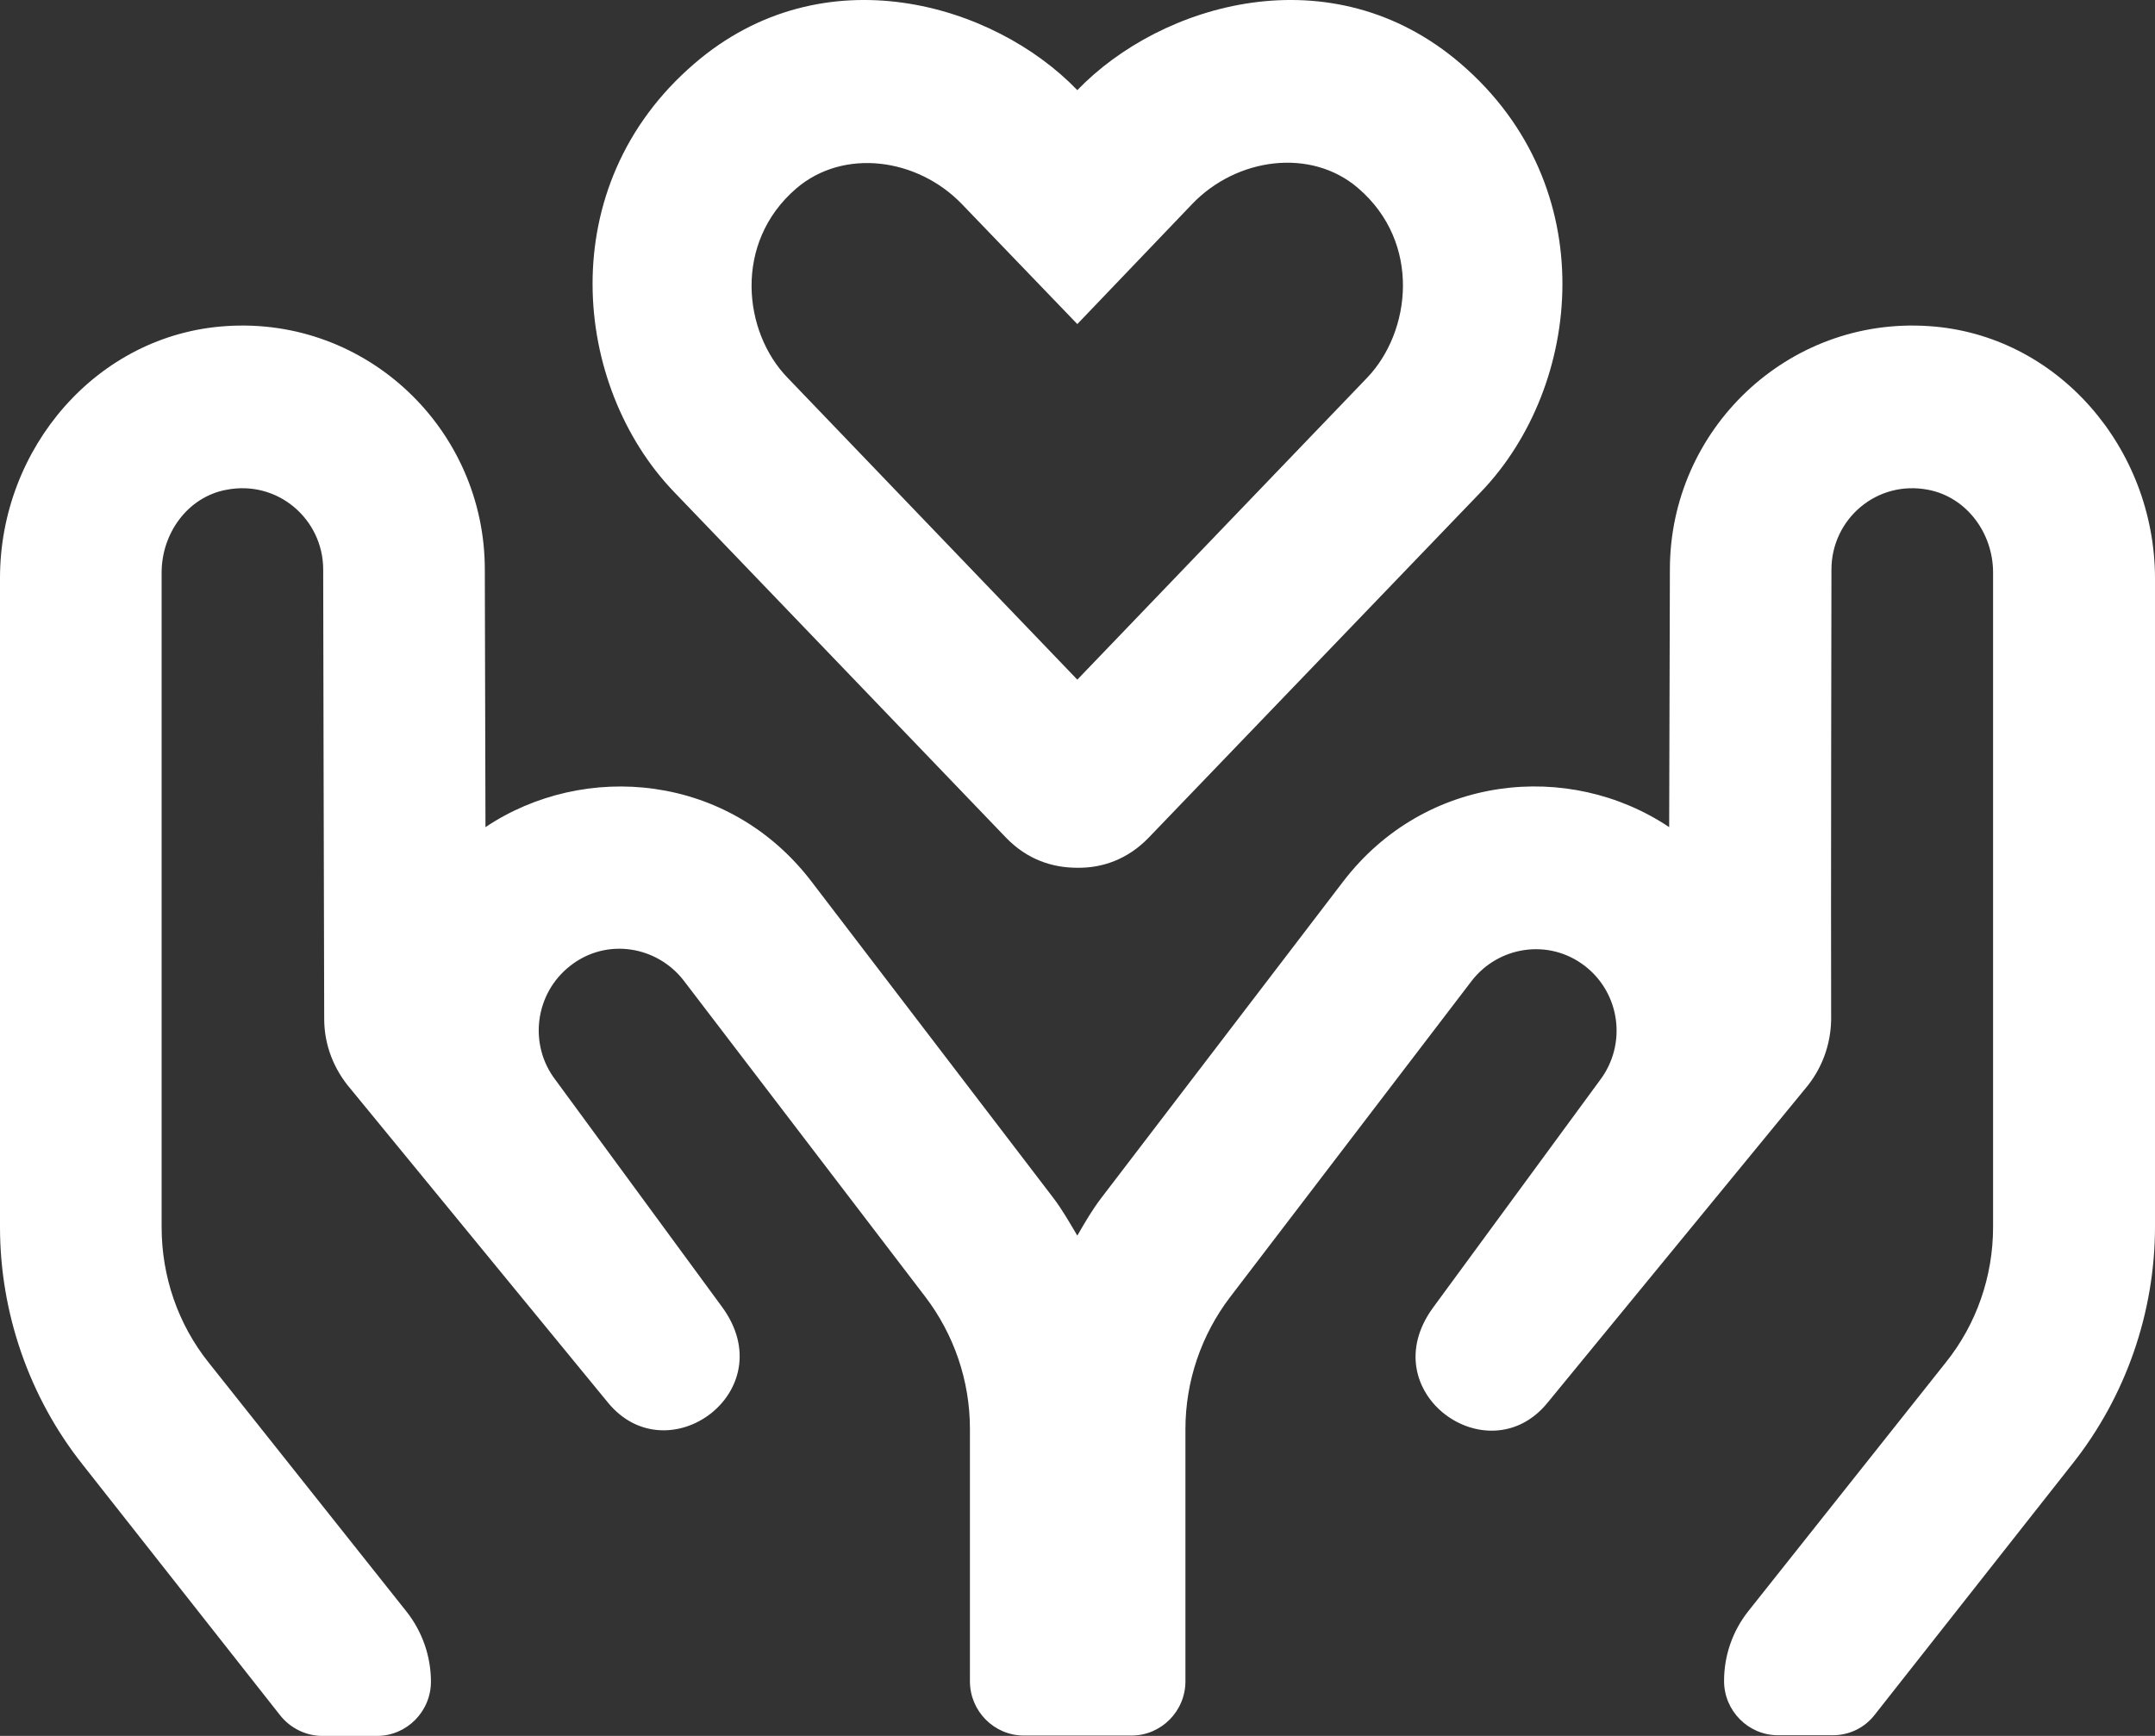 <?xml version="1.0" encoding="UTF-8"?>
<svg width="36px" height="29px" viewBox="0 0 36 29" version="1.1" xmlns="http://www.w3.org/2000/svg" xmlns:xlink="http://www.w3.org/1999/xlink">
    <rect x="0" y="0" width="36" height="29" fill="#333333" stroke="none"/>
    <!-- Generator: Sketch 53.2 (72643) - https://sketchapp.com -->
    <title>hands-heart-regular copy 2</title>
    <desc>Created with Sketch.</desc>
    <g id="Mobile" stroke="none" stroke-width="1" fill="none" fill-rule="evenodd">
        <g id="Client-/-services" transform="translate(-35, -370)" fill="#FFFFFF" fill-rule="nonzero">
            <g id="hands-heart-regular-copy-2" transform="translate(35, 370)">
                <path d="M16.805,13.993 C17.159,14.361 17.581,14.497 17.997,14.497 C18.408,14.503 18.835,14.361 19.19,13.993 L24.741,8.217 C26.433,6.456 26.788,3.115 24.403,1.065 C22.243,-0.793 19.392,0.057 17.997,1.506 C16.602,0.057 13.751,-0.793 11.597,1.065 C9.212,3.115 9.567,6.456 11.259,8.217 L16.805,13.993 Z M13.301,3.149 C14.094,2.469 15.331,2.639 16.074,3.415 L17.997,5.414 L19.915,3.409 C20.657,2.633 21.9,2.464 22.688,3.143 C23.751,4.055 23.571,5.544 22.84,6.309 L17.997,11.354 L13.155,6.309 C12.418,5.55 12.244,4.06 13.301,3.149 Z M32.221,5.448 C29.864,5.289 27.896,7.175 27.896,9.514 C27.896,9.514 27.89,11.722 27.884,13.818 C26.208,12.696 23.807,12.94 22.44,14.724 L18.402,20.007 C18.25,20.205 18.121,20.426 17.997,20.642 C17.868,20.426 17.744,20.205 17.592,20.007 L13.554,14.724 C12.171,12.917 9.763,12.713 8.11,13.818 C8.104,11.717 8.099,9.514 8.099,9.514 C8.099,7.175 6.13,5.289 3.774,5.448 C1.62,5.589 0,7.487 0,9.655 L0,20.5 C0,21.933 0.489,23.343 1.378,24.464 L4.679,28.655 C4.848,28.87 5.112,29 5.382,29 L6.299,29 C6.794,29 7.199,28.592 7.199,28.094 C7.199,27.669 7.053,27.256 6.794,26.927 L3.487,22.765 C2.975,22.125 2.7,21.327 2.7,20.5 L2.7,9.565 C2.7,8.908 3.138,8.302 3.779,8.183 C4.64,8.013 5.399,8.676 5.399,9.514 C5.399,9.514 5.41,15.233 5.416,17.023 C5.416,17.453 5.574,17.861 5.855,18.189 L10.157,23.433 C11.153,24.645 13.093,23.246 12.064,21.836 L9.28,18.042 C8.824,17.448 8.937,16.593 9.527,16.134 C10.135,15.658 10.978,15.805 11.423,16.383 L15.455,21.661 C15.939,22.295 16.203,23.071 16.203,23.869 L16.203,28.088 C16.203,28.587 16.608,28.994 17.103,28.994 L18.903,28.994 C19.398,28.994 19.803,28.587 19.803,28.088 L19.803,23.875 C19.803,23.077 20.067,22.301 20.551,21.667 L24.583,16.389 C25.027,15.811 25.871,15.669 26.478,16.139 C27.069,16.598 27.181,17.448 26.726,18.048 L23.942,21.842 C22.907,23.252 24.853,24.651 25.848,23.439 L30.151,18.195 C30.432,17.867 30.584,17.459 30.59,17.029 C30.584,15.233 30.595,9.514 30.595,9.514 C30.595,8.676 31.349,8.013 32.215,8.183 C32.856,8.308 33.295,8.908 33.295,9.565 L33.295,20.5 C33.295,21.321 33.019,22.12 32.507,22.759 L29.206,26.916 C28.942,27.25 28.801,27.658 28.801,28.083 C28.801,28.581 29.206,28.989 29.701,28.989 L30.618,28.989 C30.893,28.989 31.152,28.864 31.321,28.643 L34.622,24.453 C35.511,23.331 36,21.927 36,20.489 L36,9.655 C35.994,7.487 34.375,5.589 32.221,5.448 L32.221,5.448 Z" id="Shape"></path>
            </g>
        </g>
    </g>
</svg>